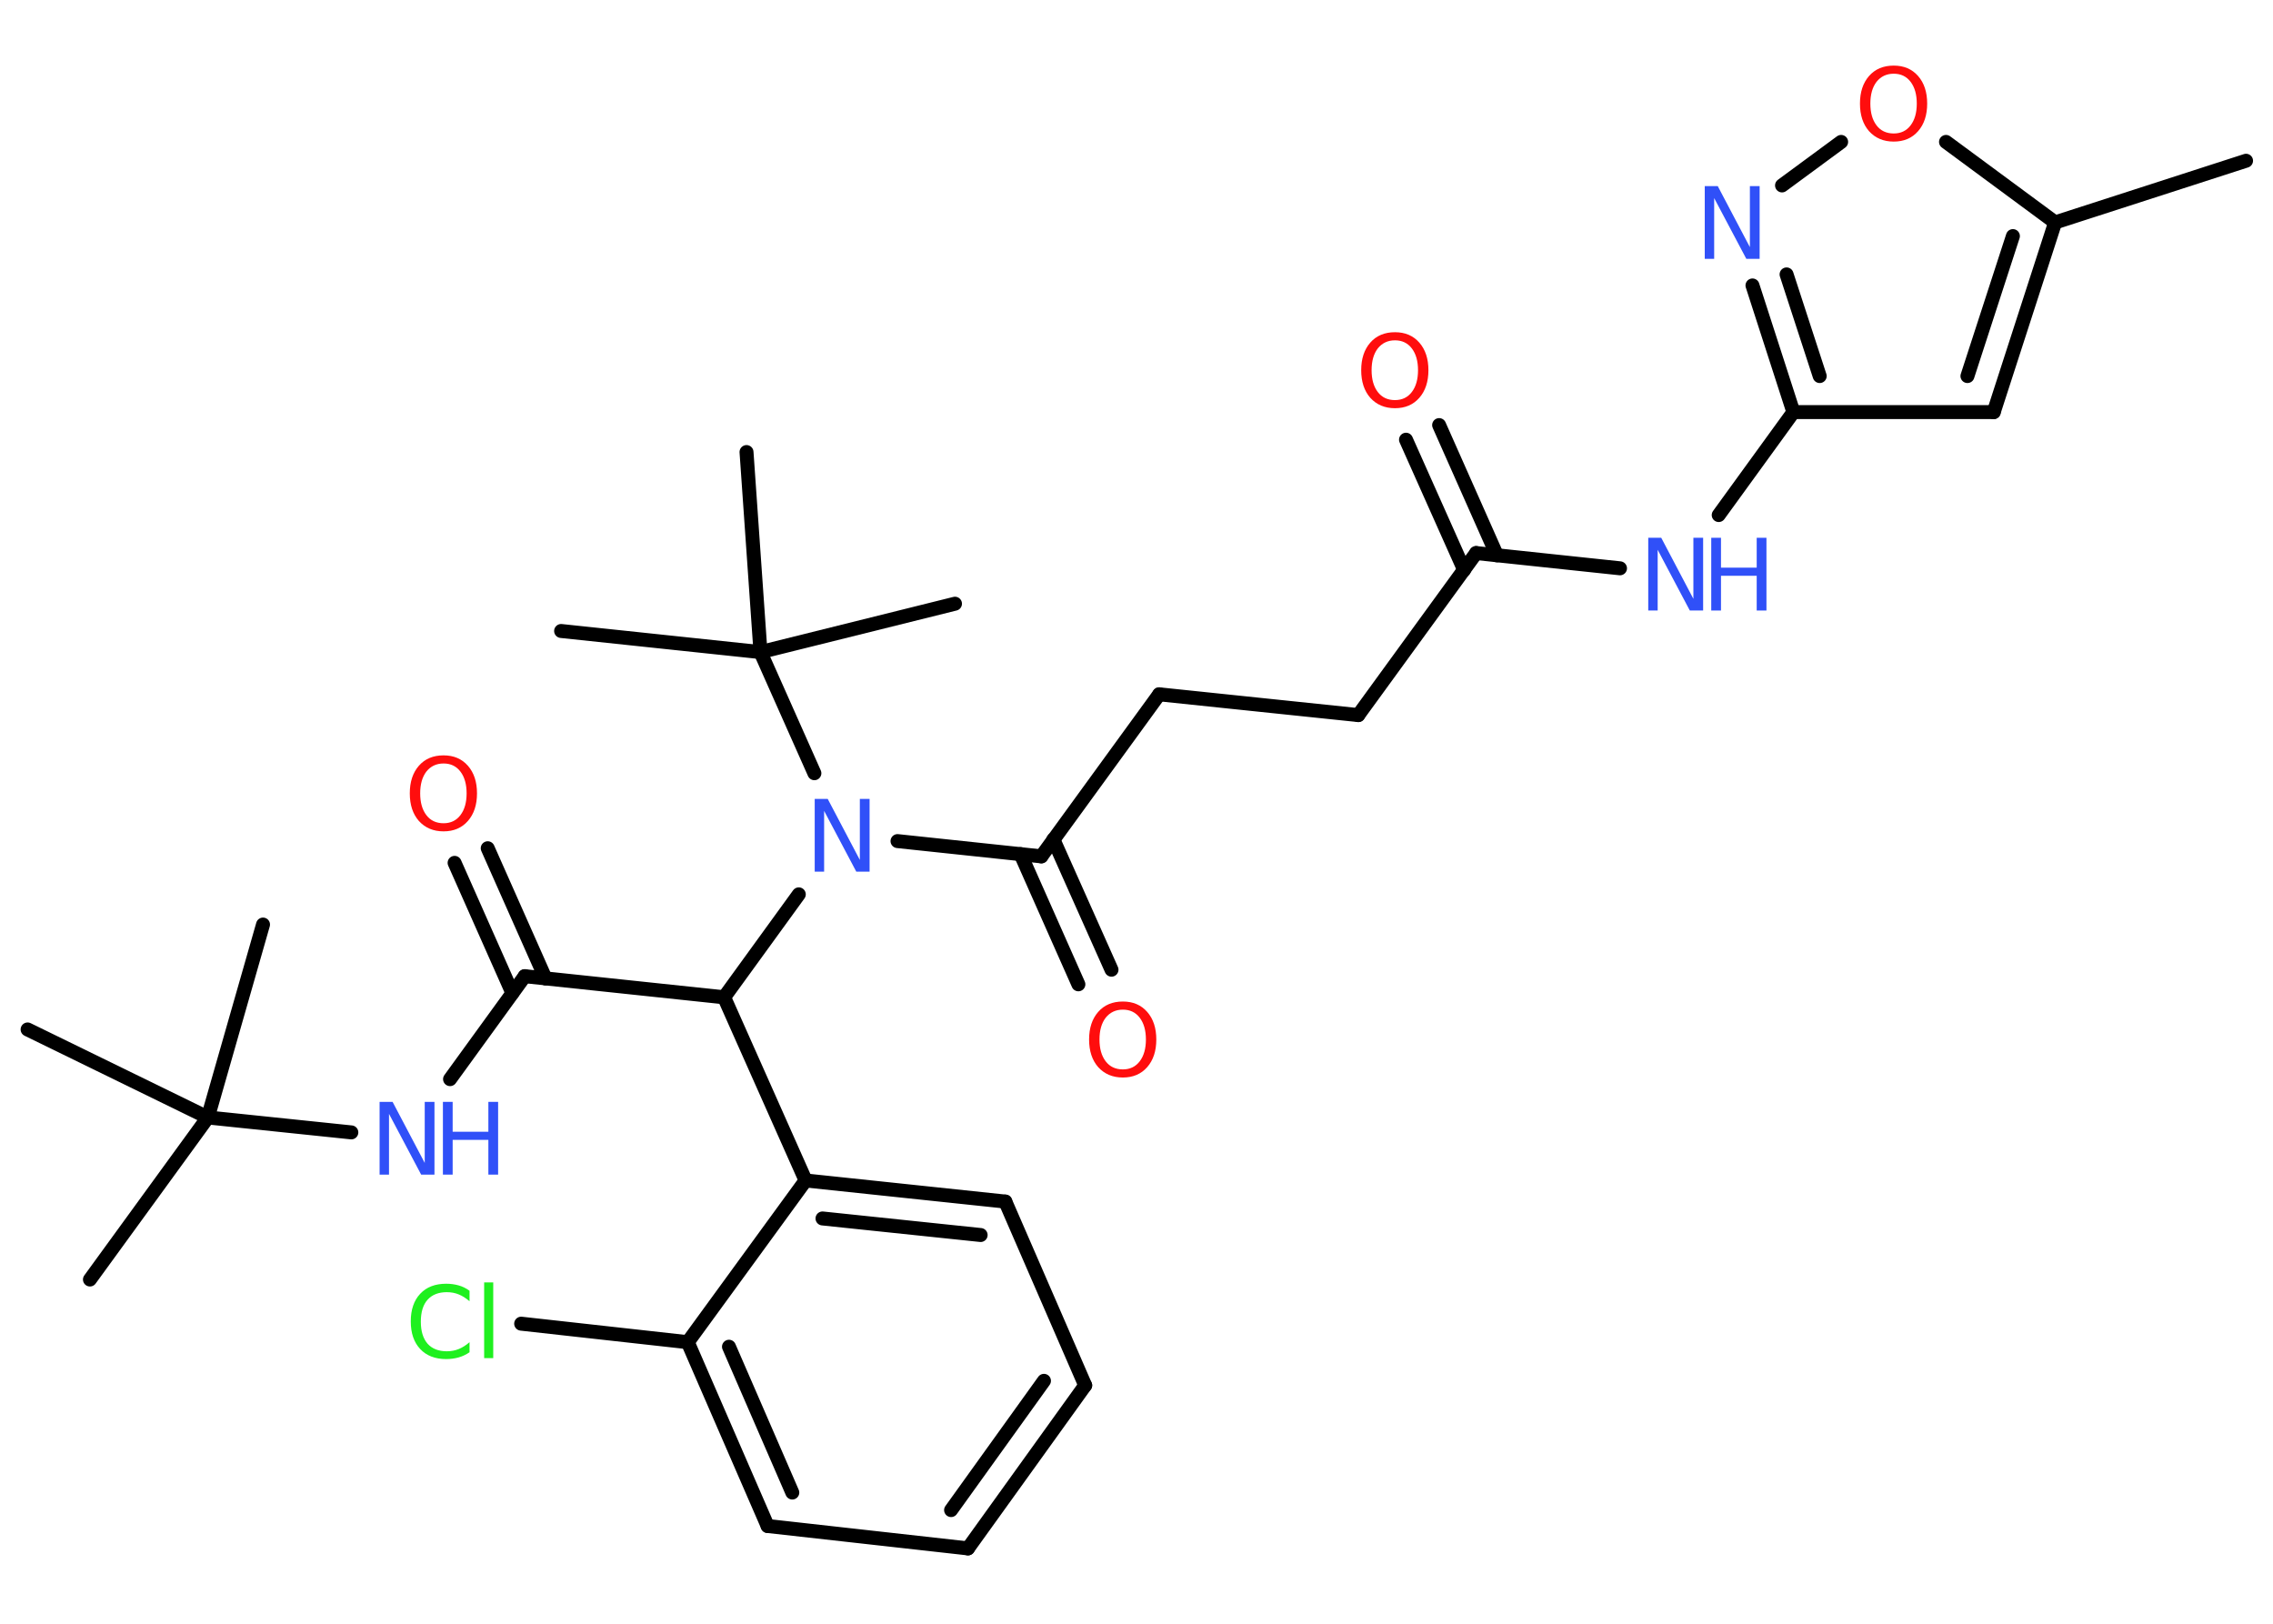 <?xml version='1.0' encoding='UTF-8'?>
<!DOCTYPE svg PUBLIC "-//W3C//DTD SVG 1.1//EN" "http://www.w3.org/Graphics/SVG/1.1/DTD/svg11.dtd">
<svg version='1.2' xmlns='http://www.w3.org/2000/svg' xmlns:xlink='http://www.w3.org/1999/xlink' width='70.0mm' height='50.0mm' viewBox='0 0 70.0 50.0'>
  <desc>Generated by the Chemistry Development Kit (http://github.com/cdk)</desc>
  <g stroke-linecap='round' stroke-linejoin='round' stroke='#000000' stroke-width='.43' fill='#3050F8'>
    <rect x='.0' y='.0' width='70.0' height='50.0' fill='#FFFFFF' stroke='none'/>
    <g id='mol1' class='mol'>
      <line id='mol1bnd1' class='bond' x1='69.17' y1='4.95' x2='63.29' y2='6.85'/>
      <g id='mol1bnd2' class='bond'>
        <line x1='61.4' y1='12.69' x2='63.29' y2='6.85'/>
        <line x1='60.59' y1='11.58' x2='61.99' y2='7.27'/>
      </g>
      <line id='mol1bnd3' class='bond' x1='61.4' y1='12.69' x2='55.23' y2='12.69'/>
      <line id='mol1bnd4' class='bond' x1='55.23' y1='12.69' x2='52.93' y2='15.86'/>
      <line id='mol1bnd5' class='bond' x1='49.89' y1='17.5' x2='45.46' y2='17.03'/>
      <g id='mol1bnd6' class='bond'>
        <line x1='45.09' y1='17.55' x2='43.3' y2='13.54'/>
        <line x1='46.1' y1='17.1' x2='44.32' y2='13.09'/>
      </g>
      <line id='mol1bnd7' class='bond' x1='45.46' y1='17.03' x2='41.83' y2='22.02'/>
      <line id='mol1bnd8' class='bond' x1='41.83' y1='22.02' x2='35.7' y2='21.38'/>
      <line id='mol1bnd9' class='bond' x1='35.7' y1='21.38' x2='32.07' y2='26.37'/>
      <g id='mol1bnd10' class='bond'>
        <line x1='32.44' y1='25.85' x2='34.23' y2='29.86'/>
        <line x1='31.43' y1='26.3' x2='33.21' y2='30.31'/>
      </g>
      <line id='mol1bnd11' class='bond' x1='32.07' y1='26.37' x2='27.64' y2='25.9'/>
      <line id='mol1bnd12' class='bond' x1='24.6' y1='27.54' x2='22.3' y2='30.71'/>
      <line id='mol1bnd13' class='bond' x1='22.3' y1='30.71' x2='16.16' y2='30.06'/>
      <g id='mol1bnd14' class='bond'>
        <line x1='15.78' y1='30.58' x2='14.0' y2='26.57'/>
        <line x1='16.8' y1='30.13' x2='15.02' y2='26.12'/>
      </g>
      <line id='mol1bnd15' class='bond' x1='16.16' y1='30.06' x2='13.86' y2='33.23'/>
      <line id='mol1bnd16' class='bond' x1='10.82' y1='34.87' x2='6.4' y2='34.41'/>
      <line id='mol1bnd17' class='bond' x1='6.4' y1='34.41' x2='2.77' y2='39.4'/>
      <line id='mol1bnd18' class='bond' x1='6.4' y1='34.41' x2='8.1' y2='28.47'/>
      <line id='mol1bnd19' class='bond' x1='6.4' y1='34.41' x2='.85' y2='31.7'/>
      <line id='mol1bnd20' class='bond' x1='22.3' y1='30.71' x2='24.81' y2='36.35'/>
      <g id='mol1bnd21' class='bond'>
        <line x1='30.96' y1='37.0' x2='24.81' y2='36.35'/>
        <line x1='30.2' y1='38.03' x2='25.33' y2='37.52'/>
      </g>
      <line id='mol1bnd22' class='bond' x1='30.96' y1='37.0' x2='33.42' y2='42.66'/>
      <g id='mol1bnd23' class='bond'>
        <line x1='29.81' y1='47.68' x2='33.42' y2='42.66'/>
        <line x1='29.29' y1='46.5' x2='32.15' y2='42.52'/>
      </g>
      <line id='mol1bnd24' class='bond' x1='29.81' y1='47.68' x2='23.64' y2='46.99'/>
      <g id='mol1bnd25' class='bond'>
        <line x1='21.18' y1='41.33' x2='23.64' y2='46.99'/>
        <line x1='22.45' y1='41.47' x2='24.4' y2='45.96'/>
      </g>
      <line id='mol1bnd26' class='bond' x1='24.81' y1='36.35' x2='21.18' y2='41.33'/>
      <line id='mol1bnd27' class='bond' x1='21.18' y1='41.33' x2='16.05' y2='40.76'/>
      <line id='mol1bnd28' class='bond' x1='25.08' y1='23.81' x2='23.42' y2='20.08'/>
      <line id='mol1bnd29' class='bond' x1='23.42' y1='20.08' x2='17.28' y2='19.43'/>
      <line id='mol1bnd30' class='bond' x1='23.42' y1='20.08' x2='29.41' y2='18.59'/>
      <line id='mol1bnd31' class='bond' x1='23.42' y1='20.08' x2='22.99' y2='13.92'/>
      <g id='mol1bnd32' class='bond'>
        <line x1='53.97' y1='8.79' x2='55.23' y2='12.69'/>
        <line x1='55.02' y1='8.45' x2='56.04' y2='11.58'/>
      </g>
      <line id='mol1bnd33' class='bond' x1='54.88' y1='5.71' x2='56.7' y2='4.37'/>
      <line id='mol1bnd34' class='bond' x1='63.29' y1='6.85' x2='59.93' y2='4.37'/>
      <g id='mol1atm5' class='atom'>
        <path d='M50.75 16.56h.41l.99 1.88v-1.88h.3v2.24h-.41l-.99 -1.87v1.87h-.29v-2.24z' stroke='none'/>
        <path d='M52.7 16.56h.3v.92h1.1v-.92h.3v2.24h-.3v-1.07h-1.1v1.07h-.3v-2.24z' stroke='none'/>
      </g>
      <path id='mol1atm7' class='atom' d='M42.96 10.48q-.33 .0 -.53 .25q-.19 .25 -.19 .67q.0 .42 .19 .67q.19 .25 .53 .25q.33 .0 .52 -.25q.19 -.25 .19 -.67q.0 -.42 -.19 -.67q-.19 -.25 -.52 -.25zM42.96 10.23q.47 .0 .75 .32q.28 .32 .28 .85q.0 .53 -.28 .85q-.28 .32 -.75 .32q-.47 .0 -.76 -.32q-.28 -.32 -.28 -.85q.0 -.53 .28 -.85q.28 -.32 .76 -.32z' stroke='none' fill='#FF0D0D'/>
      <path id='mol1atm11' class='atom' d='M34.58 31.09q-.33 .0 -.53 .25q-.19 .25 -.19 .67q.0 .42 .19 .67q.19 .25 .53 .25q.33 .0 .52 -.25q.19 -.25 .19 -.67q.0 -.42 -.19 -.67q-.19 -.25 -.52 -.25zM34.58 30.84q.47 .0 .75 .32q.28 .32 .28 .85q.0 .53 -.28 .85q-.28 .32 -.75 .32q-.47 .0 -.76 -.32q-.28 -.32 -.28 -.85q.0 -.53 .28 -.85q.28 -.32 .76 -.32z' stroke='none' fill='#FF0D0D'/>
      <path id='mol1atm12' class='atom' d='M25.08 24.6h.41l.99 1.88v-1.88h.3v2.24h-.41l-.99 -1.87v1.87h-.29v-2.24z' stroke='none'/>
      <path id='mol1atm15' class='atom' d='M13.66 23.51q-.33 .0 -.53 .25q-.19 .25 -.19 .67q.0 .42 .19 .67q.19 .25 .53 .25q.33 .0 .52 -.25q.19 -.25 .19 -.67q.0 -.42 -.19 -.67q-.19 -.25 -.52 -.25zM13.66 23.26q.47 .0 .75 .32q.28 .32 .28 .85q.0 .53 -.28 .85q-.28 .32 -.75 .32q-.47 .0 -.76 -.32q-.28 -.32 -.28 -.85q.0 -.53 .28 -.85q.28 -.32 .76 -.32z' stroke='none' fill='#FF0D0D'/>
      <g id='mol1atm16' class='atom'>
        <path d='M11.68 33.93h.41l.99 1.88v-1.88h.3v2.24h-.41l-.99 -1.87v1.87h-.29v-2.24z' stroke='none'/>
        <path d='M13.64 33.93h.3v.92h1.1v-.92h.3v2.24h-.3v-1.07h-1.1v1.07h-.3v-2.24z' stroke='none'/>
      </g>
      <path id='mol1atm27' class='atom' d='M14.46 39.75v.32q-.16 -.14 -.33 -.21q-.17 -.07 -.37 -.07q-.38 .0 -.59 .23q-.21 .23 -.21 .68q.0 .44 .21 .68q.21 .23 .59 .23q.2 .0 .37 -.07q.17 -.07 .33 -.21v.31q-.16 .11 -.34 .16q-.18 .05 -.38 .05q-.51 .0 -.8 -.31q-.29 -.31 -.29 -.85q.0 -.54 .29 -.85q.29 -.31 .8 -.31q.2 .0 .38 .05q.18 .05 .33 .16zM14.91 39.49h.28v2.33h-.28v-2.33z' stroke='none' fill='#1FF01F'/>
      <path id='mol1atm32' class='atom' d='M52.49 5.73h.41l.99 1.88v-1.88h.3v2.24h-.41l-.99 -1.87v1.87h-.29v-2.24z' stroke='none'/>
      <path id='mol1atm33' class='atom' d='M58.32 2.27q-.33 .0 -.53 .25q-.19 .25 -.19 .67q.0 .42 .19 .67q.19 .25 .53 .25q.33 .0 .52 -.25q.19 -.25 .19 -.67q.0 -.42 -.19 -.67q-.19 -.25 -.52 -.25zM58.32 2.02q.47 .0 .75 .32q.28 .32 .28 .85q.0 .53 -.28 .85q-.28 .32 -.75 .32q-.47 .0 -.76 -.32q-.28 -.32 -.28 -.85q.0 -.53 .28 -.85q.28 -.32 .76 -.32z' stroke='none' fill='#FF0D0D'/>
    </g>
  </g>
</svg>
